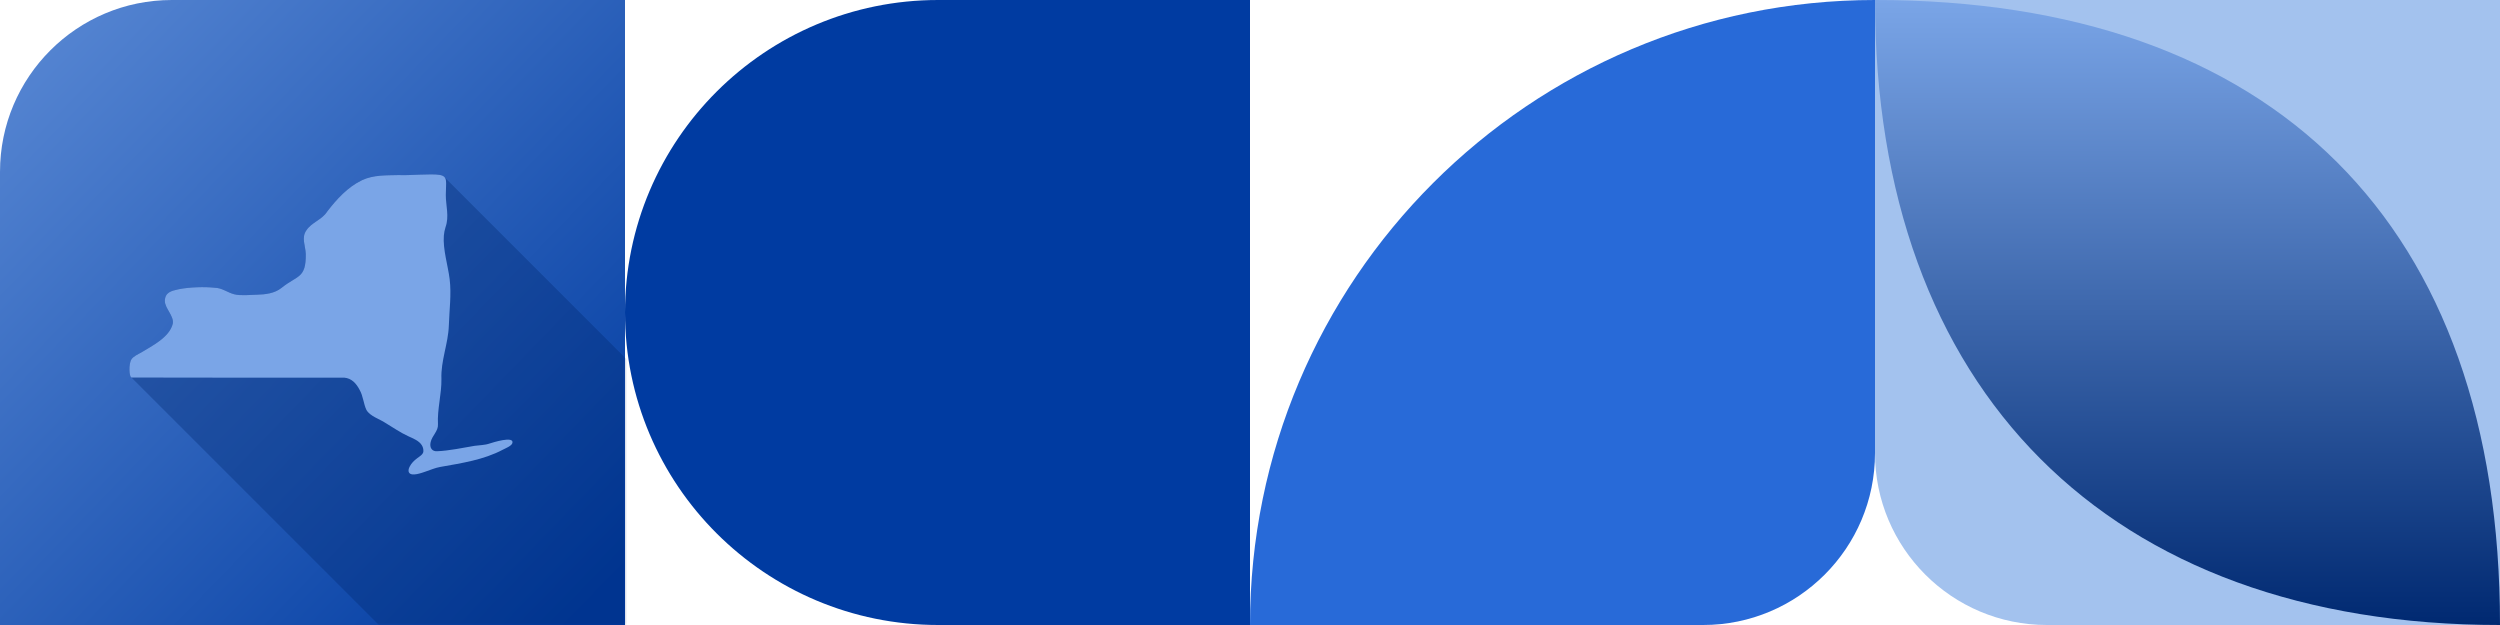 <svg width="580" height="145" viewBox="0 0 580 145" fill="none" xmlns="http://www.w3.org/2000/svg">
<g id="GettingStarted-Header-redux">
<path id="Vector" d="M395.125 145H290C290 64.919 354.919 0 435 0V105.125C435 127.147 417.147 145 395.125 145Z" fill="#286AD8"/>
<g id="Group 201">
<path id="Vector_2" d="M39.875 0C17.853 0 0 17.852 0 39.875V145H145V0H39.875Z" fill="url(#paint0_linear_30_756)"/>
<g id="Clip path group" style="mix-blend-mode:multiply" opacity="0.6">
<mask id="mask0_30_756" style="mask-type:luminance" maskUnits="userSpaceOnUse" x="0" y="0" width="145" height="145">
<g id="clippath-1">
<path id="Vector_3" d="M39.875 0C17.853 0 0 17.852 0 39.875V145H145V0H39.875Z" fill="white"/>
</g>
</mask>
<g mask="url(#mask0_30_756)">
<g id="Group">
<path id="Vector_4" style="mix-blend-mode:multiply" opacity="0.58" d="M197.519 181.054C197.469 180.942 197.386 180.851 197.256 180.791C197.206 180.679 197.122 180.588 196.993 180.528C196.943 180.416 196.859 180.325 196.729 180.265C196.68 180.153 196.596 180.062 196.466 180.002C196.416 179.89 196.333 179.799 196.203 179.739C196.153 179.627 196.07 179.536 195.94 179.476C195.89 179.363 195.807 179.273 195.677 179.212C195.627 179.1 195.544 179.009 195.414 178.949C195.364 178.837 195.281 178.746 195.151 178.686C195.101 178.574 195.018 178.483 194.888 178.423C194.838 178.311 194.754 178.22 194.625 178.16C194.575 178.048 194.491 177.957 194.361 177.897C194.312 177.785 194.228 177.694 194.098 177.634C194.048 177.522 193.965 177.431 193.835 177.371C193.785 177.259 193.702 177.168 193.572 177.108C193.522 176.996 193.439 176.905 193.309 176.844C193.259 176.732 193.176 176.642 193.046 176.581C192.996 176.469 192.913 176.378 192.783 176.318C192.733 176.206 192.65 176.115 192.52 176.055C192.47 175.943 192.386 175.852 192.257 175.792C192.207 175.68 192.123 175.589 191.993 175.529C191.944 175.417 191.86 175.326 191.73 175.266C191.68 175.154 191.597 175.063 191.467 175.003C191.417 174.891 191.334 174.8 191.204 174.74C191.154 174.628 191.071 174.537 190.941 174.477C190.891 174.364 190.808 174.274 190.678 174.214C190.628 174.101 190.545 174.01 190.415 173.95C190.365 173.838 190.282 173.747 190.152 173.687C190.102 173.575 190.018 173.484 189.889 173.424C189.839 173.312 189.755 173.221 189.626 173.161C189.576 173.049 189.492 172.958 189.362 172.898C189.312 172.786 189.229 172.695 189.099 172.635C189.049 172.523 188.966 172.432 188.836 172.372C188.786 172.26 188.703 172.169 188.573 172.109C188.523 171.997 188.44 171.906 188.31 171.845C188.26 171.733 188.177 171.643 188.047 171.582C187.997 171.47 187.914 171.379 187.784 171.319C187.734 171.207 187.651 171.116 187.521 171.056C187.471 170.944 187.387 170.853 187.258 170.793C187.208 170.681 187.124 170.59 186.994 170.53C186.945 170.418 186.861 170.327 186.731 170.267C186.681 170.155 186.598 170.064 186.468 170.004C186.418 169.892 186.335 169.801 186.205 169.741C186.155 169.629 186.072 169.538 185.942 169.478C185.892 169.365 185.809 169.275 185.679 169.214C185.629 169.102 185.546 169.012 185.416 168.951C185.366 168.839 185.283 168.748 185.153 168.688C185.103 168.576 185.019 168.485 184.89 168.425C184.84 168.313 184.756 168.222 184.626 168.162C184.577 168.05 184.493 167.959 184.363 167.899C184.313 167.787 184.23 167.696 184.1 167.636C184.05 167.524 183.967 167.433 183.837 167.373C183.787 167.261 183.704 167.17 183.574 167.11C183.524 166.998 183.441 166.907 183.311 166.847C183.261 166.734 183.178 166.644 183.048 166.583C182.998 166.471 182.915 166.38 182.785 166.32C182.735 166.208 182.651 166.117 182.522 166.057C182.472 165.945 182.388 165.854 182.259 165.794C182.209 165.682 182.125 165.591 181.995 165.531C181.945 165.419 181.862 165.328 181.732 165.268C181.682 165.156 181.599 165.065 181.469 165.005C181.449 164.959 181.429 164.913 181.395 164.876C181.688 161.366 182.954 157.96 183.062 154.445C183.172 150.852 183.686 147.26 183.25 143.697C182.863 140.534 181.653 136.778 181.904 133.592C181.965 132.819 182.087 132.342 182.302 131.604C183.186 129.156 182.349 126.579 182.358 124.163C182.366 121.763 182.7 120.474 181.875 119.864C181.805 119.764 181.717 119.678 181.612 119.601C181.542 119.501 181.453 119.415 181.349 119.338C181.279 119.238 181.19 119.152 181.086 119.075C181.016 118.975 180.927 118.889 180.823 118.812C180.753 118.712 180.664 118.626 180.56 118.549C180.49 118.449 180.401 118.362 180.297 118.285C180.227 118.186 180.138 118.099 180.034 118.022C179.964 117.922 179.875 117.836 179.771 117.759C179.701 117.659 179.612 117.573 179.508 117.496C179.438 117.396 179.349 117.31 179.244 117.233C179.174 117.133 179.085 117.047 178.981 116.97C178.911 116.87 178.822 116.784 178.718 116.707C178.648 116.607 178.559 116.521 178.455 116.444C178.385 116.344 178.296 116.258 178.192 116.18C178.122 116.081 178.033 115.994 177.929 115.917C177.859 115.818 177.77 115.731 177.666 115.654C177.596 115.555 177.507 115.468 177.403 115.391C177.333 115.291 177.244 115.205 177.139 115.128C177.069 115.028 176.981 114.942 176.876 114.865C176.806 114.765 176.718 114.679 176.613 114.602C176.543 114.502 176.454 114.416 176.35 114.339C176.28 114.239 176.191 114.153 176.087 114.076C176.017 113.976 175.928 113.89 175.824 113.813C175.754 113.713 175.665 113.627 175.561 113.549C175.491 113.45 175.402 113.363 175.298 113.286C175.228 113.187 175.139 113.1 175.035 113.023C174.965 112.923 174.876 112.837 174.772 112.76C174.701 112.66 174.613 112.574 174.509 112.497C174.438 112.397 174.35 112.311 174.245 112.234C174.175 112.134 174.087 112.048 173.982 111.971C173.912 111.871 173.823 111.785 173.719 111.708C173.649 111.608 173.56 111.522 173.456 111.445C173.386 111.345 173.297 111.259 173.193 111.181C173.123 111.082 173.034 110.996 172.93 110.918C172.86 110.819 172.771 110.732 172.667 110.655C172.597 110.556 172.508 110.469 172.404 110.392C172.334 110.292 172.245 110.206 172.141 110.129C172.071 110.029 171.982 109.943 171.878 109.866C171.807 109.766 171.719 109.68 171.614 109.603C171.544 109.503 171.455 109.417 171.351 109.34C171.281 109.24 171.192 109.154 171.088 109.077C171.018 108.977 170.929 108.891 170.825 108.814C170.755 108.714 170.666 108.628 170.562 108.55C170.492 108.451 170.403 108.364 170.299 108.287C170.229 108.188 170.14 108.101 170.036 108.024C169.966 107.925 169.877 107.838 169.773 107.761C169.703 107.661 169.614 107.575 169.509 107.498C169.439 107.398 169.351 107.312 169.246 107.235C169.176 107.135 169.088 107.049 168.983 106.972C168.913 106.872 168.824 106.786 168.72 106.709C168.65 106.609 168.561 106.523 168.457 106.446C168.387 106.346 168.298 106.26 168.194 106.182C168.124 106.083 168.035 105.996 167.931 105.919C167.861 105.82 167.772 105.733 167.668 105.656C167.598 105.557 167.509 105.47 167.405 105.393C167.335 105.293 167.246 105.207 167.141 105.13C167.071 105.03 166.983 104.944 166.878 104.867C166.808 104.767 166.72 104.681 166.615 104.604C166.545 104.504 166.456 104.418 166.352 104.341C166.282 104.241 166.193 104.155 166.089 104.078C166.019 103.978 165.93 103.892 165.826 103.815C165.756 103.715 165.667 103.629 165.563 103.551C165.493 103.452 165.404 103.366 165.3 103.288C165.23 103.189 165.141 103.102 165.037 103.025C164.967 102.925 164.878 102.839 164.774 102.762C164.704 102.662 164.615 102.576 164.511 102.499C164.441 102.399 164.352 102.313 164.248 102.236C164.177 102.136 164.089 102.05 163.984 101.973C163.914 101.873 163.825 101.787 163.721 101.71C163.651 101.61 163.562 101.524 163.458 101.447C163.388 101.347 163.299 101.261 163.195 101.184C163.125 101.084 163.036 100.998 162.932 100.92C162.862 100.821 162.773 100.734 162.669 100.657C162.599 100.558 162.51 100.471 162.406 100.394C162.336 100.295 162.247 100.208 162.143 100.131C162.073 100.031 161.984 99.945 161.88 99.868C161.81 99.768 161.721 99.682 161.616 99.605C161.546 99.505 161.457 99.419 161.353 99.342C161.283 99.242 161.194 99.156 161.09 99.079C161.02 98.979 160.931 98.893 160.827 98.816C160.757 98.716 160.668 98.63 160.564 98.552C160.494 98.453 160.405 98.367 160.301 98.289C160.231 98.19 160.142 98.103 160.038 98.026C159.968 97.927 159.879 97.84 159.775 97.763C159.705 97.663 159.616 97.577 159.511 97.5C159.441 97.4 159.353 97.314 159.248 97.237C159.178 97.137 159.09 97.051 158.985 96.974C158.915 96.874 158.826 96.788 158.722 96.711C158.652 96.611 158.563 96.525 158.459 96.448C158.389 96.348 158.3 96.262 158.196 96.185C158.126 96.085 158.037 95.999 157.933 95.921C157.863 95.822 157.774 95.736 157.67 95.659C157.6 95.559 157.511 95.472 157.407 95.395C157.337 95.296 157.248 95.209 157.144 95.132C157.074 95.032 156.985 94.946 156.881 94.869C156.811 94.769 156.722 94.683 156.618 94.606C156.547 94.506 156.459 94.42 156.354 94.343C156.284 94.243 156.195 94.157 156.091 94.08C156.021 93.98 155.932 93.894 155.828 93.817C155.758 93.717 155.669 93.631 155.565 93.553C155.495 93.454 155.406 93.368 155.302 93.29C155.232 93.191 155.143 93.104 155.039 93.027C154.969 92.928 154.88 92.841 154.776 92.764C154.706 92.665 154.617 92.578 154.513 92.501C154.443 92.401 154.354 92.315 154.25 92.238C154.18 92.138 154.091 92.052 153.986 91.975C153.916 91.875 153.827 91.789 153.723 91.712C153.653 91.612 153.564 91.526 153.46 91.449C153.39 91.349 153.301 91.263 153.197 91.186C153.127 91.086 153.038 91 152.934 90.922C152.864 90.823 152.775 90.737 152.671 90.659C152.601 90.56 152.512 90.473 152.408 90.396C152.338 90.297 152.249 90.21 152.145 90.133C152.075 90.034 151.986 89.947 151.881 89.87C151.811 89.77 151.723 89.684 151.618 89.607C151.548 89.507 151.46 89.421 151.355 89.344C151.285 89.244 151.196 89.158 151.092 89.081C151.022 88.981 150.933 88.895 150.829 88.818C150.759 88.718 150.67 88.632 150.566 88.555C150.496 88.455 150.407 88.369 150.303 88.291C150.233 88.192 150.144 88.106 150.04 88.028C149.97 87.929 149.881 87.842 149.777 87.765C149.707 87.665 149.618 87.579 149.514 87.502C149.444 87.402 149.355 87.316 149.251 87.239C149.18 87.139 149.092 87.053 148.987 86.976C148.917 86.876 148.829 86.79 148.724 86.713C148.654 86.613 148.565 86.527 148.461 86.45C148.391 86.35 148.302 86.264 148.198 86.187C148.128 86.087 148.039 86.001 147.935 85.924C147.865 85.824 147.776 85.738 147.672 85.66C147.602 85.561 147.513 85.474 147.409 85.397C147.339 85.298 147.25 85.211 147.146 85.134C147.076 85.034 146.987 84.948 146.883 84.871C146.813 84.771 146.724 84.685 146.62 84.608C146.549 84.508 146.461 84.422 146.356 84.345C146.286 84.245 146.197 84.159 146.093 84.082C146.023 83.982 145.934 83.896 145.83 83.819C145.76 83.719 145.671 83.633 145.567 83.556C145.497 83.456 145.408 83.37 145.304 83.292C145.234 83.193 145.145 83.106 145.041 83.029C144.971 82.93 144.882 82.843 144.778 82.766C144.708 82.667 144.619 82.58 144.515 82.503C144.445 82.403 144.356 82.317 144.251 82.24C144.181 82.14 144.093 82.054 143.988 81.977C143.918 81.877 143.83 81.791 143.725 81.714C143.655 81.614 143.566 81.528 143.462 81.451C143.392 81.351 143.303 81.265 143.199 81.188C143.129 81.088 143.04 81.002 142.936 80.925C142.866 80.825 142.777 80.739 142.673 80.662C142.603 80.562 142.514 80.475 142.41 80.398C142.34 80.299 142.251 80.213 142.147 80.135C142.077 80.035 141.988 79.949 141.884 79.872C141.813 79.772 141.725 79.686 141.621 79.609C141.55 79.509 141.462 79.423 141.357 79.346C141.287 79.246 141.199 79.16 141.094 79.083C141.024 78.983 140.935 78.897 140.831 78.82C140.761 78.72 140.672 78.634 140.568 78.557C140.498 78.457 140.409 78.371 140.305 78.293C140.235 78.194 140.146 78.108 140.042 78.031C139.972 77.931 139.883 77.844 139.779 77.767C139.709 77.668 139.62 77.581 139.516 77.504C139.446 77.404 139.357 77.318 139.253 77.241C139.183 77.141 139.094 77.055 138.99 76.978C138.919 76.878 138.831 76.792 138.726 76.715C138.656 76.615 138.567 76.529 138.463 76.452C138.393 76.352 138.304 76.266 138.2 76.189C138.13 76.089 138.041 76.003 137.937 75.926C137.867 75.826 137.778 75.74 137.674 75.662C137.604 75.563 137.515 75.477 137.411 75.399C137.341 75.3 137.252 75.213 137.148 75.136C137.078 75.037 136.989 74.95 136.885 74.873C136.815 74.773 136.726 74.687 136.621 74.61C136.551 74.51 136.463 74.424 136.358 74.347C136.288 74.247 136.2 74.161 136.095 74.084C136.025 73.984 135.936 73.898 135.832 73.821C135.762 73.721 135.673 73.635 135.569 73.558C135.499 73.458 135.41 73.372 135.306 73.294C135.236 73.195 135.147 73.109 135.043 73.031C134.973 72.932 134.884 72.846 134.78 72.768C134.71 72.669 134.621 72.582 134.517 72.505C134.447 72.406 134.358 72.319 134.253 72.242C134.183 72.142 134.095 72.056 133.99 71.979C133.92 71.879 133.832 71.793 133.727 71.716C133.657 71.616 133.568 71.53 133.464 71.453C133.394 71.353 133.305 71.267 133.201 71.19C133.131 71.09 133.042 71.004 132.938 70.927C132.868 70.827 132.779 70.741 132.675 70.663C132.605 70.564 132.516 70.478 132.412 70.4C132.342 70.301 132.253 70.214 132.149 70.137C132.079 70.037 131.99 69.951 131.886 69.874C131.816 69.775 131.727 69.688 131.623 69.611C131.553 69.511 131.464 69.425 131.36 69.348C131.289 69.248 131.201 69.162 131.096 69.085C131.026 68.985 130.937 68.899 130.833 68.822C130.763 68.722 130.674 68.636 130.57 68.559C130.5 68.459 130.411 68.373 130.307 68.296C130.237 68.196 130.148 68.109 130.044 68.032C129.974 67.933 129.885 67.846 129.781 67.769C129.711 67.67 129.622 67.583 129.518 67.506C129.448 67.406 129.359 67.32 129.255 67.243C129.185 67.144 129.096 67.057 128.992 66.98C128.922 66.88 128.833 66.794 128.728 66.717C128.658 66.617 128.569 66.531 128.465 66.454C128.395 66.354 128.306 66.268 128.202 66.191C128.132 66.091 128.043 66.005 127.939 65.928C127.869 65.828 127.78 65.742 127.676 65.664C127.606 65.565 127.517 65.478 127.413 65.401C127.343 65.302 127.254 65.216 127.15 65.138C127.08 65.039 126.991 64.953 126.887 64.875C126.817 64.775 126.728 64.689 126.623 64.612C126.553 64.512 126.465 64.426 126.36 64.349C126.29 64.249 126.202 64.163 126.097 64.086C126.027 63.986 125.938 63.9 125.834 63.823C125.764 63.723 125.675 63.637 125.571 63.56C125.501 63.46 125.412 63.374 125.308 63.297C125.238 63.197 125.149 63.111 125.045 63.033C124.975 62.934 124.886 62.848 124.782 62.77C124.712 62.671 124.623 62.584 124.519 62.507C124.449 62.408 124.36 62.321 124.256 62.244C124.186 62.145 124.097 62.058 123.993 61.981C123.923 61.881 123.834 61.795 123.73 61.718C123.659 61.618 123.571 61.532 123.466 61.455C123.396 61.355 123.307 61.269 123.203 61.192C123.133 61.092 123.044 61.006 122.94 60.929C122.87 60.829 122.781 60.743 122.677 60.666C122.607 60.566 122.518 60.48 122.414 60.403C122.344 60.303 122.255 60.216 122.151 60.139C122.081 60.04 121.992 59.953 121.888 59.876C121.818 59.776 121.729 59.69 121.625 59.613C121.555 59.514 121.466 59.427 121.362 59.35C121.292 59.25 121.203 59.164 121.098 59.087C121.028 58.987 120.939 58.901 120.835 58.824C120.765 58.724 120.676 58.638 120.572 58.561C120.502 58.461 120.413 58.375 120.309 58.298C120.239 58.198 120.15 58.112 120.046 58.034C119.976 57.935 119.887 57.849 119.783 57.771C119.713 57.672 119.624 57.586 119.52 57.508C119.45 57.409 119.361 57.322 119.257 57.245C119.187 57.145 119.098 57.059 118.993 56.982C118.923 56.882 118.835 56.796 118.73 56.719C118.66 56.619 118.572 56.533 118.467 56.456C118.397 56.356 118.308 56.27 118.204 56.193C118.134 56.093 118.045 56.007 117.941 55.93C117.871 55.83 117.782 55.744 117.678 55.667C117.608 55.567 117.519 55.481 117.415 55.404C117.345 55.304 117.256 55.218 117.152 55.141C117.082 55.041 116.993 54.954 116.889 54.877C116.819 54.778 116.73 54.691 116.626 54.614C116.556 54.514 116.467 54.428 116.363 54.351C116.292 54.251 116.204 54.165 116.099 54.088C116.029 53.988 115.941 53.902 115.836 53.825C115.766 53.725 115.677 53.639 115.573 53.562C115.503 53.462 115.414 53.376 115.31 53.299C115.24 53.199 115.151 53.113 115.047 53.036C114.977 52.936 114.888 52.85 114.784 52.773C114.714 52.673 114.625 52.586 114.521 52.509C114.451 52.41 114.362 52.323 114.258 52.246C114.188 52.147 114.099 52.06 113.995 51.983C113.925 51.883 113.836 51.797 113.732 51.72C113.662 51.62 113.573 51.534 113.468 51.457C113.398 51.357 113.309 51.271 113.205 51.194C113.135 51.094 113.046 51.008 112.942 50.931C112.872 50.831 112.783 50.745 112.679 50.668C112.609 50.568 112.52 50.482 112.416 50.404C112.346 50.305 112.257 50.218 112.153 50.141C112.083 50.042 111.994 49.955 111.89 49.878C111.82 49.779 111.731 49.692 111.627 49.615C111.557 49.516 111.468 49.429 111.363 49.352C111.293 49.252 111.205 49.166 111.1 49.089C111.03 48.989 110.942 48.903 110.837 48.826C110.767 48.726 110.678 48.64 110.574 48.563C110.504 48.463 110.415 48.377 110.311 48.3C110.241 48.2 110.152 48.114 110.048 48.037C109.978 47.937 109.889 47.851 109.785 47.773C109.715 47.674 109.626 47.587 109.522 47.51C109.452 47.411 109.363 47.325 109.259 47.247C109.189 47.148 109.1 47.061 108.996 46.984C108.925 46.884 108.837 46.798 108.732 46.721C108.662 46.621 108.574 46.535 108.469 46.458C108.399 46.358 108.311 46.272 108.206 46.195C108.136 46.095 108.047 46.009 107.943 45.932C107.873 45.832 107.784 45.746 107.68 45.669C107.61 45.569 107.521 45.483 107.417 45.406C107.347 45.306 107.258 45.22 107.154 45.143C107.084 45.043 106.995 44.956 106.891 44.879C106.821 44.78 106.732 44.693 106.628 44.616C106.558 44.517 106.469 44.43 106.365 44.353C106.295 44.253 106.206 44.167 106.102 44.09C106.031 43.99 105.943 43.904 105.838 43.827C105.768 43.727 105.679 43.641 105.575 43.564C105.505 43.464 105.416 43.378 105.312 43.301C105.242 43.201 105.153 43.115 105.049 43.038C104.979 42.938 104.89 42.852 104.786 42.774C104.716 42.675 104.627 42.589 104.523 42.511C104.453 42.412 104.364 42.325 104.26 42.248C104.19 42.149 104.101 42.062 103.997 41.985C103.927 41.886 103.838 41.799 103.733 41.722C103.663 41.622 103.575 41.536 103.47 41.459C103.4 41.359 103.312 41.273 103.207 41.196C102.992 40.89 102.632 40.693 102.036 40.583C100.099 40.226 94.671 40.753 92.577 40.615C89.645 40.694 86.656 40.551 83.988 41.805C80.673 43.384 78.086 46.244 75.905 49.085C74.721 50.982 72.313 51.571 71.095 53.421C69.864 55.126 70.872 57.024 70.944 58.895C71.019 64.664 69.016 63.806 65.314 66.789C63.715 68.077 61.568 68.323 59.585 68.369C58.013 68.405 55.832 68.661 54.309 68.265C52.796 67.871 51.441 66.761 49.812 66.761C47.494 66.495 43.968 66.606 41.48 67.1C39.718 67.483 38.301 67.809 38.245 69.792C38.224 71.541 40.442 73.327 40.081 75.121C39.287 78.292 35.272 80.243 32.706 81.814C32.042 82.166 30.975 82.681 30.528 83.313C29.783 84.366 29.948 87.58 30.53 87.585H30.534C30.607 87.747 30.693 87.848 30.793 87.849H30.797C30.87 88.01 30.956 88.111 31.056 88.112H31.061C31.133 88.274 31.219 88.374 31.319 88.375H31.324C31.396 88.537 31.483 88.637 31.582 88.638H31.587C31.659 88.8 31.746 88.9 31.845 88.901H31.85C31.922 89.063 32.009 89.163 32.108 89.164H32.113C32.186 89.326 32.272 89.426 32.371 89.427H32.376C32.449 89.589 32.535 89.689 32.634 89.69H32.639C32.712 89.852 32.798 89.952 32.898 89.954H32.902C32.975 90.115 33.061 90.216 33.161 90.216H33.165C33.238 90.378 33.324 90.479 33.424 90.48H33.428C33.501 90.642 33.587 90.742 33.687 90.743H33.692C33.764 90.905 33.85 91.005 33.95 91.006H33.955C34.027 91.168 34.114 91.268 34.213 91.269H34.218C34.291 91.431 34.377 91.531 34.476 91.532H34.481C34.554 91.694 34.64 91.794 34.739 91.795H34.744C34.817 91.957 34.903 92.057 35.002 92.058H35.007C35.08 92.22 35.166 92.32 35.266 92.321H35.27C35.343 92.483 35.429 92.584 35.529 92.585H35.533C35.606 92.746 35.692 92.847 35.792 92.848H35.797C35.869 93.01 35.955 93.11 36.055 93.111H36.06C36.132 93.273 36.218 93.373 36.318 93.374H36.323C36.395 93.536 36.482 93.636 36.581 93.637H36.586C36.658 93.799 36.745 93.899 36.844 93.9H36.849C36.922 94.062 37.008 94.162 37.107 94.163H37.112C37.185 94.325 37.271 94.425 37.37 94.426H37.375C37.448 94.588 37.534 94.688 37.633 94.689H37.638C37.711 94.851 37.797 94.951 37.897 94.953H37.901C37.974 95.114 38.06 95.215 38.16 95.216H38.164C38.237 95.377 38.323 95.478 38.423 95.479H38.428C38.5 95.641 38.586 95.741 38.686 95.742H38.691C38.763 95.904 38.849 96.004 38.949 96.005H38.954C39.026 96.167 39.113 96.267 39.212 96.268H39.217C39.289 96.43 39.376 96.53 39.475 96.531H39.48C39.553 96.693 39.639 96.793 39.738 96.794H39.743C39.816 96.956 39.902 97.056 40.002 97.057H40.006C40.079 97.219 40.165 97.319 40.265 97.32H40.269C40.342 97.482 40.428 97.582 40.528 97.584H40.532C40.605 97.745 40.691 97.846 40.791 97.847H40.795C40.868 98.008 40.954 98.109 41.054 98.11H41.059C41.131 98.272 41.217 98.372 41.317 98.373H41.322C41.394 98.535 41.481 98.635 41.58 98.636H41.585C41.657 98.798 41.744 98.898 41.843 98.899H41.848C41.921 99.061 42.007 99.161 42.106 99.162H42.111C42.184 99.324 42.27 99.424 42.369 99.425H42.374C42.447 99.587 42.533 99.687 42.633 99.688H42.637C42.71 99.85 42.796 99.951 42.896 99.951H42.9C42.973 100.113 43.059 100.214 43.159 100.215H43.163C43.236 100.377 43.322 100.477 43.422 100.478H43.427C43.499 100.64 43.586 100.74 43.685 100.741H43.69C43.762 100.903 43.849 101.003 43.948 101.004H43.953C44.026 101.166 44.112 101.266 44.211 101.267H44.216C44.289 101.429 44.375 101.529 44.474 101.53H44.479C44.552 101.692 44.638 101.792 44.737 101.793H44.742C44.815 101.955 44.901 102.055 45.001 102.056H45.005C45.078 102.218 45.164 102.318 45.264 102.319H45.268C45.341 102.481 45.427 102.582 45.527 102.583H45.531C45.604 102.745 45.69 102.845 45.79 102.846H45.795C45.867 103.008 45.953 103.108 46.053 103.109H46.058C46.13 103.271 46.217 103.371 46.316 103.372H46.321C46.394 103.534 46.48 103.634 46.579 103.635H46.584C46.657 103.797 46.743 103.897 46.842 103.898H46.847C46.92 104.06 47.006 104.16 47.105 104.161H47.11C47.183 104.323 47.269 104.423 47.368 104.424H47.373C47.446 104.586 47.532 104.686 47.632 104.687H47.636C47.709 104.849 47.795 104.95 47.895 104.951H47.899C47.972 105.112 48.058 105.213 48.158 105.214H48.163C48.235 105.376 48.321 105.476 48.421 105.477H48.426C48.498 105.639 48.584 105.739 48.684 105.74H48.689C48.761 105.902 48.848 106.002 48.947 106.003H48.952C49.025 106.165 49.111 106.265 49.21 106.266H49.215C49.288 106.428 49.374 106.528 49.473 106.529H49.478C49.551 106.691 49.637 106.791 49.736 106.792H49.741C49.814 106.954 49.9 107.054 50 107.055H50.004C50.077 107.217 50.163 107.317 50.263 107.319H50.267C50.34 107.48 50.426 107.581 50.526 107.582H50.531C50.603 107.744 50.689 107.844 50.789 107.845H50.794C50.866 108.007 50.953 108.107 51.052 108.108H51.057C51.129 108.27 51.215 108.37 51.315 108.371H51.32C51.392 108.533 51.479 108.633 51.578 108.634H51.583C51.656 108.796 51.742 108.896 51.841 108.897H51.846C51.919 109.059 52.005 109.159 52.104 109.16H52.109C52.182 109.322 52.268 109.422 52.367 109.423H52.372C52.445 109.585 52.531 109.685 52.631 109.687H52.635C52.708 109.848 52.794 109.949 52.894 109.95H52.898C52.971 110.111 53.057 110.212 53.157 110.213H53.161C53.234 110.375 53.32 110.475 53.42 110.476H53.425C53.497 110.638 53.584 110.738 53.683 110.739H53.688C53.761 110.901 53.847 111.001 53.946 111.002H53.951C54.024 111.164 54.11 111.264 54.209 111.265H54.214C54.287 111.427 54.373 111.527 54.472 111.528H54.477C54.55 111.69 54.636 111.79 54.736 111.791H54.74C54.813 111.953 54.899 112.053 54.999 112.054H55.003C55.076 112.216 55.162 112.317 55.262 112.318H55.266C55.339 112.479 55.425 112.58 55.525 112.581H55.53C55.602 112.743 55.688 112.843 55.788 112.844H55.793C55.865 113.006 55.952 113.106 56.051 113.107H56.056C56.129 113.269 56.215 113.369 56.314 113.37H56.319C56.392 113.532 56.478 113.632 56.577 113.633H56.582C56.655 113.795 56.741 113.895 56.84 113.896H56.845C56.918 114.058 57.004 114.158 57.103 114.159H57.108C57.181 114.321 57.267 114.421 57.367 114.422H57.371C57.444 114.584 57.53 114.684 57.63 114.685H57.634C57.707 114.847 57.793 114.948 57.893 114.949H57.898C57.97 115.111 58.056 115.211 58.156 115.212H58.161C58.233 115.374 58.319 115.474 58.419 115.475H58.424C58.496 115.637 58.583 115.737 58.682 115.738H58.687C58.76 115.9 58.846 116 58.945 116.001H58.95C59.023 116.163 59.109 116.263 59.208 116.264H59.213C59.286 116.426 59.372 116.526 59.471 116.527H59.476C59.549 116.689 59.635 116.789 59.734 116.79H59.739C59.812 116.952 59.898 117.052 59.998 117.054H60.002C60.075 117.215 60.161 117.316 60.261 117.317H60.266C60.338 117.478 60.424 117.579 60.524 117.58H60.529C60.601 117.742 60.688 117.842 60.787 117.843H60.792C60.864 118.005 60.95 118.105 61.05 118.106H61.055C61.127 118.268 61.214 118.368 61.313 118.369H61.318C61.391 118.531 61.477 118.631 61.576 118.632H61.581C61.654 118.794 61.74 118.894 61.839 118.895H61.844C61.917 119.057 62.003 119.157 62.102 119.158H62.107C62.18 119.32 62.266 119.42 62.366 119.421H62.37C62.443 119.583 62.529 119.684 62.629 119.685H62.633C62.706 119.846 62.792 119.947 62.892 119.948H62.897C62.969 120.11 63.055 120.21 63.155 120.211H63.16C63.232 120.373 63.319 120.473 63.418 120.474H63.423C63.495 120.636 63.582 120.736 63.681 120.737H63.686C63.758 120.899 63.845 120.999 63.944 121H63.949C64.022 121.162 64.108 121.262 64.207 121.263H64.212C64.285 121.425 64.371 121.525 64.471 121.526H64.475C64.548 121.688 64.634 121.788 64.734 121.789H64.738C64.811 121.951 64.897 122.051 64.997 122.053H65.001C65.074 122.214 65.16 122.315 65.26 122.316H65.264C65.337 122.478 65.423 122.578 65.523 122.579H65.528C65.6 122.741 65.686 122.841 65.786 122.842H65.791C65.863 123.004 65.95 123.104 66.049 123.105H66.054C66.126 123.267 66.213 123.367 66.312 123.368H66.317C66.39 123.53 66.476 123.63 66.575 123.631H66.58C66.653 123.793 66.739 123.893 66.838 123.894H66.843C66.916 124.056 67.002 124.156 67.102 124.157H67.106C67.179 124.319 67.265 124.419 67.365 124.42H67.369C67.442 124.582 67.528 124.683 67.628 124.684H67.632C67.705 124.846 67.791 124.946 67.891 124.947H67.896C67.968 125.109 68.054 125.209 68.154 125.21H68.159C68.231 125.372 68.318 125.472 68.417 125.473H68.422C68.495 125.635 68.581 125.735 68.68 125.736H68.685C68.758 125.898 68.844 125.998 68.943 125.999H68.948C69.021 126.161 69.107 126.261 69.206 126.262H69.211C69.284 126.424 69.37 126.524 69.469 126.525H69.474C69.547 126.687 69.633 126.787 69.733 126.788H69.737C69.81 126.95 69.896 127.051 69.996 127.052H70.001C70.073 127.213 70.159 127.314 70.259 127.315H70.264C70.336 127.477 70.422 127.577 70.522 127.578H70.527C70.599 127.74 70.686 127.84 70.785 127.841H70.79C70.862 128.003 70.949 128.103 71.048 128.104H71.053C71.126 128.266 71.212 128.366 71.311 128.367H71.316C71.389 128.529 71.475 128.629 71.574 128.63H71.579C71.652 128.792 71.738 128.892 71.838 128.893H71.842C71.915 129.055 72.001 129.155 72.101 129.156H72.105C72.178 129.318 72.264 129.419 72.364 129.42H72.368C72.441 129.581 72.527 129.682 72.627 129.683H72.632C72.704 129.845 72.79 129.945 72.89 129.946H72.895C72.967 130.108 73.053 130.208 73.153 130.209H73.158C73.23 130.371 73.317 130.471 73.416 130.472H73.421C73.493 130.634 73.58 130.734 73.679 130.735H73.684C73.757 130.897 73.843 130.997 73.942 130.998H73.947C74.02 131.16 74.106 131.26 74.206 131.261H74.21C74.283 131.423 74.369 131.523 74.469 131.524H74.473C74.546 131.686 74.632 131.786 74.732 131.787H74.736C74.809 131.949 74.895 132.05 74.995 132.051H74.999C75.072 132.213 75.158 132.313 75.258 132.314H75.263C75.335 132.476 75.421 132.576 75.521 132.577H75.526C75.598 132.739 75.685 132.839 75.784 132.84H75.789C75.862 133.002 75.948 133.102 76.047 133.103H76.052C76.125 133.265 76.211 133.365 76.31 133.366H76.315C76.388 133.528 76.474 133.628 76.573 133.629H76.578C76.651 133.791 76.737 133.891 76.837 133.892H76.841C76.914 134.054 77 134.154 77.1 134.155H77.104C77.177 134.317 77.263 134.418 77.363 134.419H77.367C77.44 134.58 77.526 134.681 77.626 134.682H77.631C77.703 134.844 77.789 134.944 77.889 134.945H77.894C77.966 135.107 78.052 135.207 78.152 135.208H78.157C78.23 135.37 78.316 135.47 78.415 135.471H78.42C78.493 135.633 78.579 135.733 78.678 135.734H78.683C78.756 135.896 78.842 135.996 78.941 135.997H78.946C79.019 136.159 79.105 136.259 79.204 136.26H79.209C79.282 136.422 79.368 136.522 79.468 136.523H79.472C79.545 136.685 79.631 136.786 79.731 136.787H79.735C79.808 136.948 79.894 137.049 79.994 137.05H79.999C80.071 137.212 80.157 137.312 80.257 137.313H80.262C80.334 137.475 80.421 137.575 80.52 137.576H80.525C80.597 137.738 80.684 137.838 80.783 137.839H80.788C80.861 138.001 80.947 138.101 81.046 138.102H81.051C81.124 138.264 81.21 138.364 81.309 138.365H81.314C81.387 138.527 81.473 138.627 81.573 138.628H81.577C81.65 138.79 81.736 138.89 81.836 138.891H81.84C81.913 139.053 81.999 139.153 82.099 139.155H82.103C82.176 139.316 82.262 139.417 82.362 139.418H82.367C82.439 139.579 82.525 139.68 82.625 139.681H82.63C82.702 139.843 82.788 139.943 82.888 139.944H82.893C82.965 140.106 83.052 140.206 83.151 140.207H83.156C83.228 140.369 83.315 140.469 83.414 140.47H83.419C83.492 140.632 83.578 140.732 83.677 140.733H83.682C83.755 140.895 83.841 140.995 83.94 140.996H83.945C84.018 141.158 84.104 141.258 84.204 141.259H84.208C84.281 141.421 84.367 141.521 84.467 141.522H84.471C84.544 141.684 84.63 141.785 84.73 141.786H84.734C84.807 141.947 84.893 142.048 84.993 142.049H84.998C85.07 142.211 85.156 142.311 85.256 142.312H85.261C85.333 142.474 85.419 142.574 85.519 142.575H85.524C85.597 142.737 85.683 142.837 85.782 142.838H85.787C85.86 143 85.946 143.1 86.045 143.101H86.05C86.123 143.263 86.209 143.363 86.308 143.364H86.313C86.386 143.526 86.472 143.626 86.572 143.627H86.576C86.649 143.789 86.735 143.889 86.835 143.89H86.839C86.912 144.052 86.998 144.153 87.098 144.154H87.102C87.175 144.315 87.261 144.416 87.361 144.417H87.366C87.438 144.579 87.524 144.679 87.624 144.68H87.629C87.701 144.842 87.787 144.942 87.887 144.943H87.892C87.965 145.105 88.051 145.205 88.15 145.206H88.155C88.228 145.368 88.314 145.468 88.413 145.469H88.418C88.491 145.631 88.577 145.731 88.676 145.732H88.681C88.754 145.894 88.84 145.994 88.939 145.995H88.944C89.017 146.157 89.103 146.257 89.203 146.258H89.207C89.28 146.42 89.366 146.52 89.466 146.522H89.47C89.543 146.683 89.629 146.784 89.729 146.785H89.734C89.806 146.947 89.892 147.047 89.992 147.048H89.997C90.069 147.21 90.156 147.31 90.255 147.311H90.26C90.332 147.473 90.419 147.573 90.518 147.574H90.523C90.596 147.736 90.682 147.836 90.781 147.837H90.786C90.859 147.999 90.945 148.099 91.044 148.1H91.049C91.122 148.262 91.208 148.362 91.307 148.363H91.312C91.385 148.525 91.471 148.625 91.571 148.626H91.575C91.648 148.788 91.734 148.888 91.834 148.889H91.838C91.911 149.051 91.997 149.152 92.097 149.153H92.102C92.174 149.314 92.26 149.415 92.36 149.416H92.365C92.437 149.578 92.523 149.678 92.623 149.679H92.628C92.7 149.841 92.787 149.941 92.886 149.942H92.891C92.963 150.104 93.05 150.204 93.149 150.205H93.154C93.227 150.367 93.313 150.467 93.412 150.468H93.417C93.49 150.63 93.576 150.73 93.675 150.731H93.68C93.753 150.893 93.839 150.993 93.939 150.994H93.943C94.016 151.156 94.102 151.256 94.202 151.257H94.206C94.279 151.419 94.365 151.52 94.465 151.521H94.469C94.542 151.682 94.628 151.783 94.728 151.784H94.733C94.805 151.946 94.891 152.046 94.991 152.047H94.996C95.068 152.209 95.154 152.309 95.254 152.31H95.259C95.331 152.472 95.418 152.572 95.517 152.573H95.522C95.595 152.735 95.681 152.835 95.78 152.836H95.785C95.858 152.998 95.944 153.098 96.043 153.099H96.048C96.121 153.261 96.207 153.361 96.306 153.362H96.311C96.384 153.524 96.47 153.624 96.57 153.625H96.574C96.647 153.787 96.733 153.887 96.833 153.888H96.837C96.91 154.05 96.996 154.151 97.096 154.152H97.1C97.173 154.314 97.259 154.414 97.359 154.415H97.364C97.436 154.577 97.522 154.677 97.622 154.678H97.627C97.699 154.84 97.786 154.94 97.885 154.941H97.89C97.963 155.103 98.049 155.203 98.148 155.204H98.153C98.226 155.366 98.312 155.466 98.411 155.467H98.416C98.489 155.629 98.575 155.729 98.674 155.73H98.679C98.752 155.892 98.838 155.992 98.938 155.993H98.942C99.015 156.155 99.101 156.255 99.201 156.256H99.205C99.278 156.418 99.364 156.519 99.464 156.52H99.469C99.541 156.681 99.627 156.782 99.727 156.783H99.732C99.804 156.945 99.89 157.045 99.99 157.046H99.995C100.067 157.208 100.154 157.308 100.253 157.309H100.258C100.33 157.471 100.417 157.571 100.516 157.572H100.521C100.594 157.734 100.68 157.834 100.779 157.835H100.784C100.857 157.997 100.943 158.097 101.042 158.098H101.047C101.12 158.26 101.206 158.36 101.306 158.361H101.31C101.383 158.523 101.469 158.623 101.569 158.624H101.573C101.646 158.786 101.732 158.887 101.832 158.888H101.836C101.909 159.049 101.995 159.15 102.095 159.151H102.1C102.172 159.313 102.258 159.413 102.358 159.414H102.363C102.435 159.576 102.522 159.676 102.621 159.677H102.626C102.698 159.839 102.785 159.939 102.884 159.94H102.889C102.962 160.102 103.048 160.202 103.147 160.203H103.152C103.225 160.365 103.311 160.465 103.41 160.466H103.415C103.488 160.628 103.574 160.728 103.674 160.729H103.678C103.751 160.891 103.837 160.991 103.937 160.992H103.941C104.014 161.154 104.1 161.254 104.2 161.256H104.204C104.277 161.417 104.363 161.518 104.463 161.519H104.468C104.54 161.68 104.626 161.781 104.726 161.782H104.731C104.803 161.944 104.889 162.044 104.989 162.045H104.994C105.066 162.207 105.153 162.307 105.252 162.308H105.257C105.33 162.47 105.416 162.57 105.515 162.571H105.52C105.593 162.733 105.679 162.833 105.778 162.834H105.783C105.856 162.996 105.942 163.096 106.041 163.097H106.046C106.119 163.259 106.205 163.359 106.305 163.36H106.309C106.382 163.522 106.468 163.622 106.568 163.623H106.572C106.645 163.785 106.731 163.886 106.831 163.887H106.835C106.908 164.048 106.994 164.149 107.094 164.15H107.099C107.171 164.312 107.257 164.412 107.357 164.413H107.362C107.434 164.575 107.521 164.675 107.62 164.676H107.625C107.698 164.838 107.784 164.938 107.883 164.939H107.888C107.961 165.101 108.047 165.201 108.146 165.202H108.151C108.224 165.364 108.31 165.464 108.409 165.465H108.414C108.487 165.627 108.573 165.727 108.673 165.728H108.677C108.75 165.89 108.836 165.99 108.936 165.991H108.94C109.013 166.153 109.099 166.254 109.199 166.255H109.203C109.276 166.416 109.362 166.517 109.462 166.518C117.159 166.544 137.859 166.557 151.798 166.555C151.854 166.623 151.92 166.682 151.997 166.728C152.001 166.735 152.001 166.744 152.005 166.751C152.07 166.853 152.158 166.929 152.26 166.991C152.264 166.998 152.264 167.007 152.268 167.014C152.333 167.116 152.421 167.193 152.523 167.254C152.527 167.262 152.527 167.27 152.531 167.277C152.596 167.379 152.684 167.456 152.786 167.517C152.79 167.525 152.79 167.533 152.795 167.541C152.859 167.642 152.947 167.719 153.049 167.78C153.053 167.788 153.053 167.796 153.058 167.804C153.122 167.905 153.21 167.982 153.312 168.044C153.316 168.051 153.316 168.059 153.321 168.067C153.385 168.169 153.473 168.245 153.575 168.307C153.579 168.314 153.579 168.323 153.584 168.33C153.648 168.432 153.737 168.508 153.838 168.57C153.843 168.577 153.842 168.586 153.847 168.593C153.911 168.695 154 168.771 154.101 168.833C154.106 168.84 154.105 168.849 154.11 168.856C154.174 168.958 154.263 169.034 154.364 169.096C154.369 169.103 154.369 169.112 154.373 169.119C154.437 169.221 154.526 169.297 154.628 169.359C154.632 169.366 154.632 169.375 154.636 169.382C154.7 169.484 154.789 169.56 154.891 169.622C154.895 169.629 154.895 169.638 154.899 169.645C154.964 169.747 155.052 169.823 155.154 169.885C155.158 169.893 155.158 169.901 155.162 169.908C155.227 170.01 155.315 170.087 155.417 170.148C155.421 170.156 155.421 170.164 155.426 170.172C155.49 170.273 155.578 170.35 155.68 170.411C155.684 170.419 155.684 170.427 155.689 170.435C155.753 170.536 155.841 170.613 155.943 170.675C155.947 170.682 155.947 170.691 155.952 170.698C156.016 170.8 156.104 170.876 156.206 170.938C156.21 170.945 156.21 170.954 156.215 170.961C156.279 171.063 156.368 171.139 156.469 171.201C156.474 171.208 156.473 171.217 156.478 171.224C156.542 171.326 156.631 171.402 156.732 171.464C156.737 171.471 156.736 171.48 156.741 171.487C156.805 171.589 156.894 171.665 156.995 171.727C157 171.734 157 171.743 157.004 171.75C157.068 171.852 157.157 171.928 157.258 171.99C157.263 171.997 157.263 172.006 157.267 172.013C157.332 172.115 157.42 172.192 157.522 172.253C157.526 172.261 157.526 172.269 157.53 172.276C157.595 172.378 157.683 172.455 157.785 172.516C157.789 172.524 157.789 172.532 157.793 172.54C157.858 172.641 157.946 172.718 158.048 172.779C158.052 172.787 158.052 172.795 158.057 172.803C158.121 172.904 158.209 172.981 158.311 173.042C158.315 173.05 158.315 173.058 158.32 173.066C158.384 173.168 158.472 173.244 158.574 173.306C158.578 173.313 158.578 173.322 158.583 173.329C158.647 173.431 158.735 173.507 158.837 173.569C158.841 173.576 158.841 173.585 158.846 173.592C158.91 173.694 158.999 173.77 159.1 173.832C159.105 173.839 159.104 173.848 159.109 173.855C159.173 173.957 159.262 174.033 159.363 174.095C159.368 174.102 159.367 174.111 159.372 174.118C159.436 174.22 159.525 174.296 159.626 174.358C159.631 174.365 159.631 174.374 159.635 174.381C159.699 174.483 159.788 174.559 159.89 174.621C159.894 174.629 159.894 174.637 159.898 174.644C159.963 174.746 160.051 174.823 160.153 174.884C160.157 174.892 160.157 174.9 160.161 174.907C160.226 175.009 160.314 175.086 160.416 175.147C160.42 175.155 160.42 175.163 160.424 175.171C160.489 175.272 160.577 175.349 160.679 175.411C160.683 175.418 160.683 175.427 160.688 175.434C160.752 175.536 160.84 175.612 160.942 175.674C160.946 175.681 160.946 175.69 160.951 175.697C161.015 175.799 161.103 175.875 161.205 175.937C161.209 175.944 161.209 175.953 161.214 175.96C161.278 176.062 161.366 176.138 161.468 176.2C161.472 176.207 161.472 176.216 161.477 176.223C161.541 176.325 161.63 176.401 161.731 176.463C161.736 176.47 161.735 176.479 161.74 176.486C161.804 176.588 161.893 176.664 161.994 176.726C161.999 176.733 161.998 176.742 162.003 176.749C162.067 176.851 162.156 176.927 162.257 176.989C162.262 176.996 162.262 177.005 162.266 177.012C162.33 177.114 162.419 177.191 162.521 177.252C162.525 177.26 162.525 177.268 162.529 177.275C162.594 177.377 162.682 177.454 162.784 177.515C162.788 177.523 162.788 177.531 162.792 177.539C162.857 177.64 162.945 177.717 163.047 177.778C163.051 177.786 163.051 177.794 163.055 177.802C163.12 177.903 163.208 177.98 163.31 178.042C163.314 178.049 163.314 178.058 163.319 178.065C163.383 178.167 163.471 178.243 163.573 178.305C163.577 178.312 163.577 178.321 163.582 178.328C163.646 178.43 163.734 178.506 163.836 178.568C163.84 178.575 163.84 178.584 163.845 178.591C163.909 178.693 163.997 178.769 164.099 178.831C164.103 178.838 164.103 178.847 164.108 178.854C164.172 178.956 164.261 179.032 164.362 179.094C164.367 179.101 164.366 179.11 164.371 179.117C164.435 179.219 164.524 179.295 164.625 179.357C164.63 179.364 164.63 179.373 164.634 179.38C164.698 179.482 164.787 179.558 164.888 179.62C164.893 179.628 164.893 179.636 164.897 179.643C164.961 179.745 165.05 179.822 165.152 179.883C165.156 179.891 165.156 179.899 165.16 179.907C165.225 180.008 165.313 180.085 165.415 180.146C165.419 180.154 165.419 180.162 165.423 180.17C165.488 180.271 165.576 180.348 165.678 180.41C165.682 180.417 165.682 180.425 165.686 180.433C165.751 180.535 165.839 180.611 165.941 180.673C165.945 180.68 165.945 180.689 165.95 180.696C166.014 180.798 166.102 180.874 166.204 180.936C166.208 180.943 166.208 180.952 166.213 180.959C166.277 181.061 166.365 181.137 166.467 181.199C166.471 181.206 166.471 181.215 166.476 181.222C166.54 181.324 166.628 181.4 166.73 181.462C166.735 181.469 166.734 181.478 166.739 181.485C166.803 181.587 166.892 181.663 166.993 181.725C166.998 181.732 166.997 181.741 167.002 181.748C167.066 181.85 167.155 181.927 167.256 181.988C167.261 181.996 167.26 182.004 167.265 182.011C167.329 182.113 167.418 182.19 167.519 182.251C167.524 182.259 167.524 182.267 167.528 182.274C167.592 182.376 167.681 182.453 167.783 182.514C167.787 182.522 167.787 182.53 167.791 182.538C167.856 182.639 167.944 182.716 168.046 182.778C168.05 182.785 168.05 182.793 168.054 182.801C168.119 182.902 168.207 182.979 168.309 183.041C168.313 183.048 168.313 183.057 168.317 183.064C168.382 183.166 168.47 183.242 168.572 183.304C168.576 183.311 168.576 183.32 168.581 183.327C168.645 183.429 168.733 183.505 168.835 183.567C168.839 183.574 168.839 183.583 168.844 183.59C168.908 183.692 168.996 183.768 169.098 183.83C169.102 183.837 169.102 183.846 169.107 183.853C169.171 183.955 169.259 184.031 169.361 184.093C169.365 184.1 169.365 184.109 169.37 184.116C169.434 184.218 169.523 184.294 169.624 184.356C169.629 184.363 169.628 184.372 169.633 184.379C169.697 184.481 169.786 184.558 169.887 184.619C169.892 184.627 169.891 184.635 169.896 184.642C169.96 184.744 170.049 184.821 170.15 184.882C170.155 184.89 170.155 184.898 170.159 184.906C170.223 185.007 170.312 185.084 170.414 185.145C170.418 185.153 170.418 185.161 170.422 185.169C170.487 185.27 170.575 185.347 170.677 185.409C170.681 185.416 170.681 185.425 170.685 185.432C170.75 185.534 170.838 185.61 170.94 185.672C170.944 185.679 170.944 185.688 170.948 185.695C171.013 185.797 171.101 185.873 171.203 185.935C171.207 185.942 171.207 185.951 171.212 185.958C171.276 186.06 171.364 186.136 171.466 186.198C171.47 186.205 171.47 186.214 171.475 186.221C171.539 186.323 171.627 186.399 171.729 186.461C171.733 186.468 171.733 186.477 171.738 186.484C171.802 186.586 171.89 186.662 171.992 186.724C171.996 186.731 171.996 186.74 172.001 186.747C172.065 186.849 172.154 186.926 172.255 186.987C172.26 186.995 172.259 187.003 172.264 187.01C172.328 187.112 172.417 187.189 172.518 187.25C172.523 187.258 172.522 187.266 172.527 187.274C172.591 187.375 172.68 187.452 172.781 187.513C172.786 187.521 172.786 187.529 172.79 187.537C172.854 187.638 172.943 187.715 173.045 187.777C173.049 187.784 173.049 187.793 173.053 187.8C173.118 187.902 173.206 187.978 173.308 188.04C173.312 188.047 173.312 188.056 173.316 188.063C173.381 188.165 173.469 188.241 173.571 188.303C173.575 188.31 173.575 188.319 173.579 188.326C173.644 188.428 173.732 188.504 173.834 188.566C173.838 188.573 173.838 188.582 173.843 188.589C174.438 189.532 176.821 188.619 177.628 188.35C178.749 187.978 179.885 187.471 181.053 187.264C186.025 186.38 191.107 185.635 195.57 183.271C196.202 182.936 197.634 182.4 197.81 181.707C197.893 181.377 197.772 181.172 197.519 181.055L197.519 181.054Z" fill="#002971"/>
</g>
</g>
</g>
<path id="Vector_5" d="M113.575 102.898C112.468 103.287 111.277 103.263 110.124 103.429C107.572 103.868 104.013 104.596 101.49 104.68C100.22 104.812 99.61 103.84 99.906 102.587C100.252 101.015 101.713 100.052 101.609 98.4C101.412 95.05 102.473 91.325 102.412 87.94C102.233 83.713 104.002 79.691 104.131 75.513C104.241 71.921 104.755 68.329 104.319 64.766C103.931 61.603 102.721 57.847 102.973 54.661C103.034 53.888 103.156 53.411 103.37 52.673C104.255 50.225 103.418 47.648 103.427 45.232C103.437 42.205 103.974 40.941 102.036 40.583C100.099 40.226 94.671 40.753 92.577 40.615C89.645 40.694 86.656 40.551 83.988 41.805C80.673 43.384 78.086 46.244 75.905 49.085C74.721 50.982 72.313 51.571 71.095 53.421C69.864 55.126 70.872 57.023 70.943 58.894C71.019 64.664 69.016 63.806 65.314 66.789C63.715 68.077 61.568 68.323 59.585 68.369C58.013 68.405 55.832 68.661 54.309 68.265C52.796 67.871 51.441 66.761 49.812 66.761C47.494 66.495 43.968 66.606 41.48 67.099C39.718 67.483 38.301 67.809 38.245 69.792C38.224 71.541 40.443 73.327 40.081 75.121C39.287 78.292 35.272 80.243 32.706 81.814C32.042 82.166 30.975 82.681 30.528 83.313C29.783 84.366 29.948 87.58 30.53 87.585C39.677 87.616 67.192 87.63 79.896 87.619C81.557 87.765 82.65 88.936 83.445 90.474C84.25 91.875 84.344 93.716 85.014 95.115C85.868 96.59 88.06 97.202 89.421 98.117C91.192 99.172 92.845 100.35 94.78 101.233C95.844 101.719 97.209 102.243 97.857 103.285C98.158 103.769 98.251 104.256 98.222 104.745C98.182 105.42 97.285 105.937 96.809 106.293C96.063 106.852 95.434 107.464 95.013 108.312C94.803 108.734 94.659 109.259 94.911 109.657C95.506 110.6 97.889 109.686 98.696 109.418C99.817 109.045 100.953 108.539 102.121 108.332C107.093 107.448 112.175 106.703 116.638 104.339C117.27 104.004 118.702 103.468 118.878 102.774C119.315 101.05 114.192 102.698 113.575 102.898Z" fill="#7AA5E7"/>
</g>
<path id="Vector_6" d="M474.875 145C452.853 145 435 127.148 435 105.125V2.4459e-07H580V145H474.875Z" fill="#A3C2EE"/>
<path id="Vector_7" d="M290 0V145H217.665C177.533 145 145 112.541 145 72.5C145 32.459 177.533 1.52588e-05 217.665 1.52588e-05L290 0Z" fill="#003BA1"/>
<path id="Vector_8" d="M580 145C489 145 435 90.5 435 0C527.5 0 580 52 580 145Z" fill="url(#paint1_linear_30_756)"/>
</g>
<defs>
<linearGradient id="paint0_linear_30_756" x1="-50" y1="-46" x2="140" y2="138" gradientUnits="userSpaceOnUse">
<stop stop-color="#7AA5E7"/>
<stop offset="0.997" stop-color="#003BA1"/>
</linearGradient>
<linearGradient id="paint1_linear_30_756" x1="507.5" y1="0" x2="507.5" y2="145" gradientUnits="userSpaceOnUse">
<stop stop-color="#7AA5E7"/>
<stop offset="1" stop-color="#002971"/>
</linearGradient>
</defs>
</svg>
